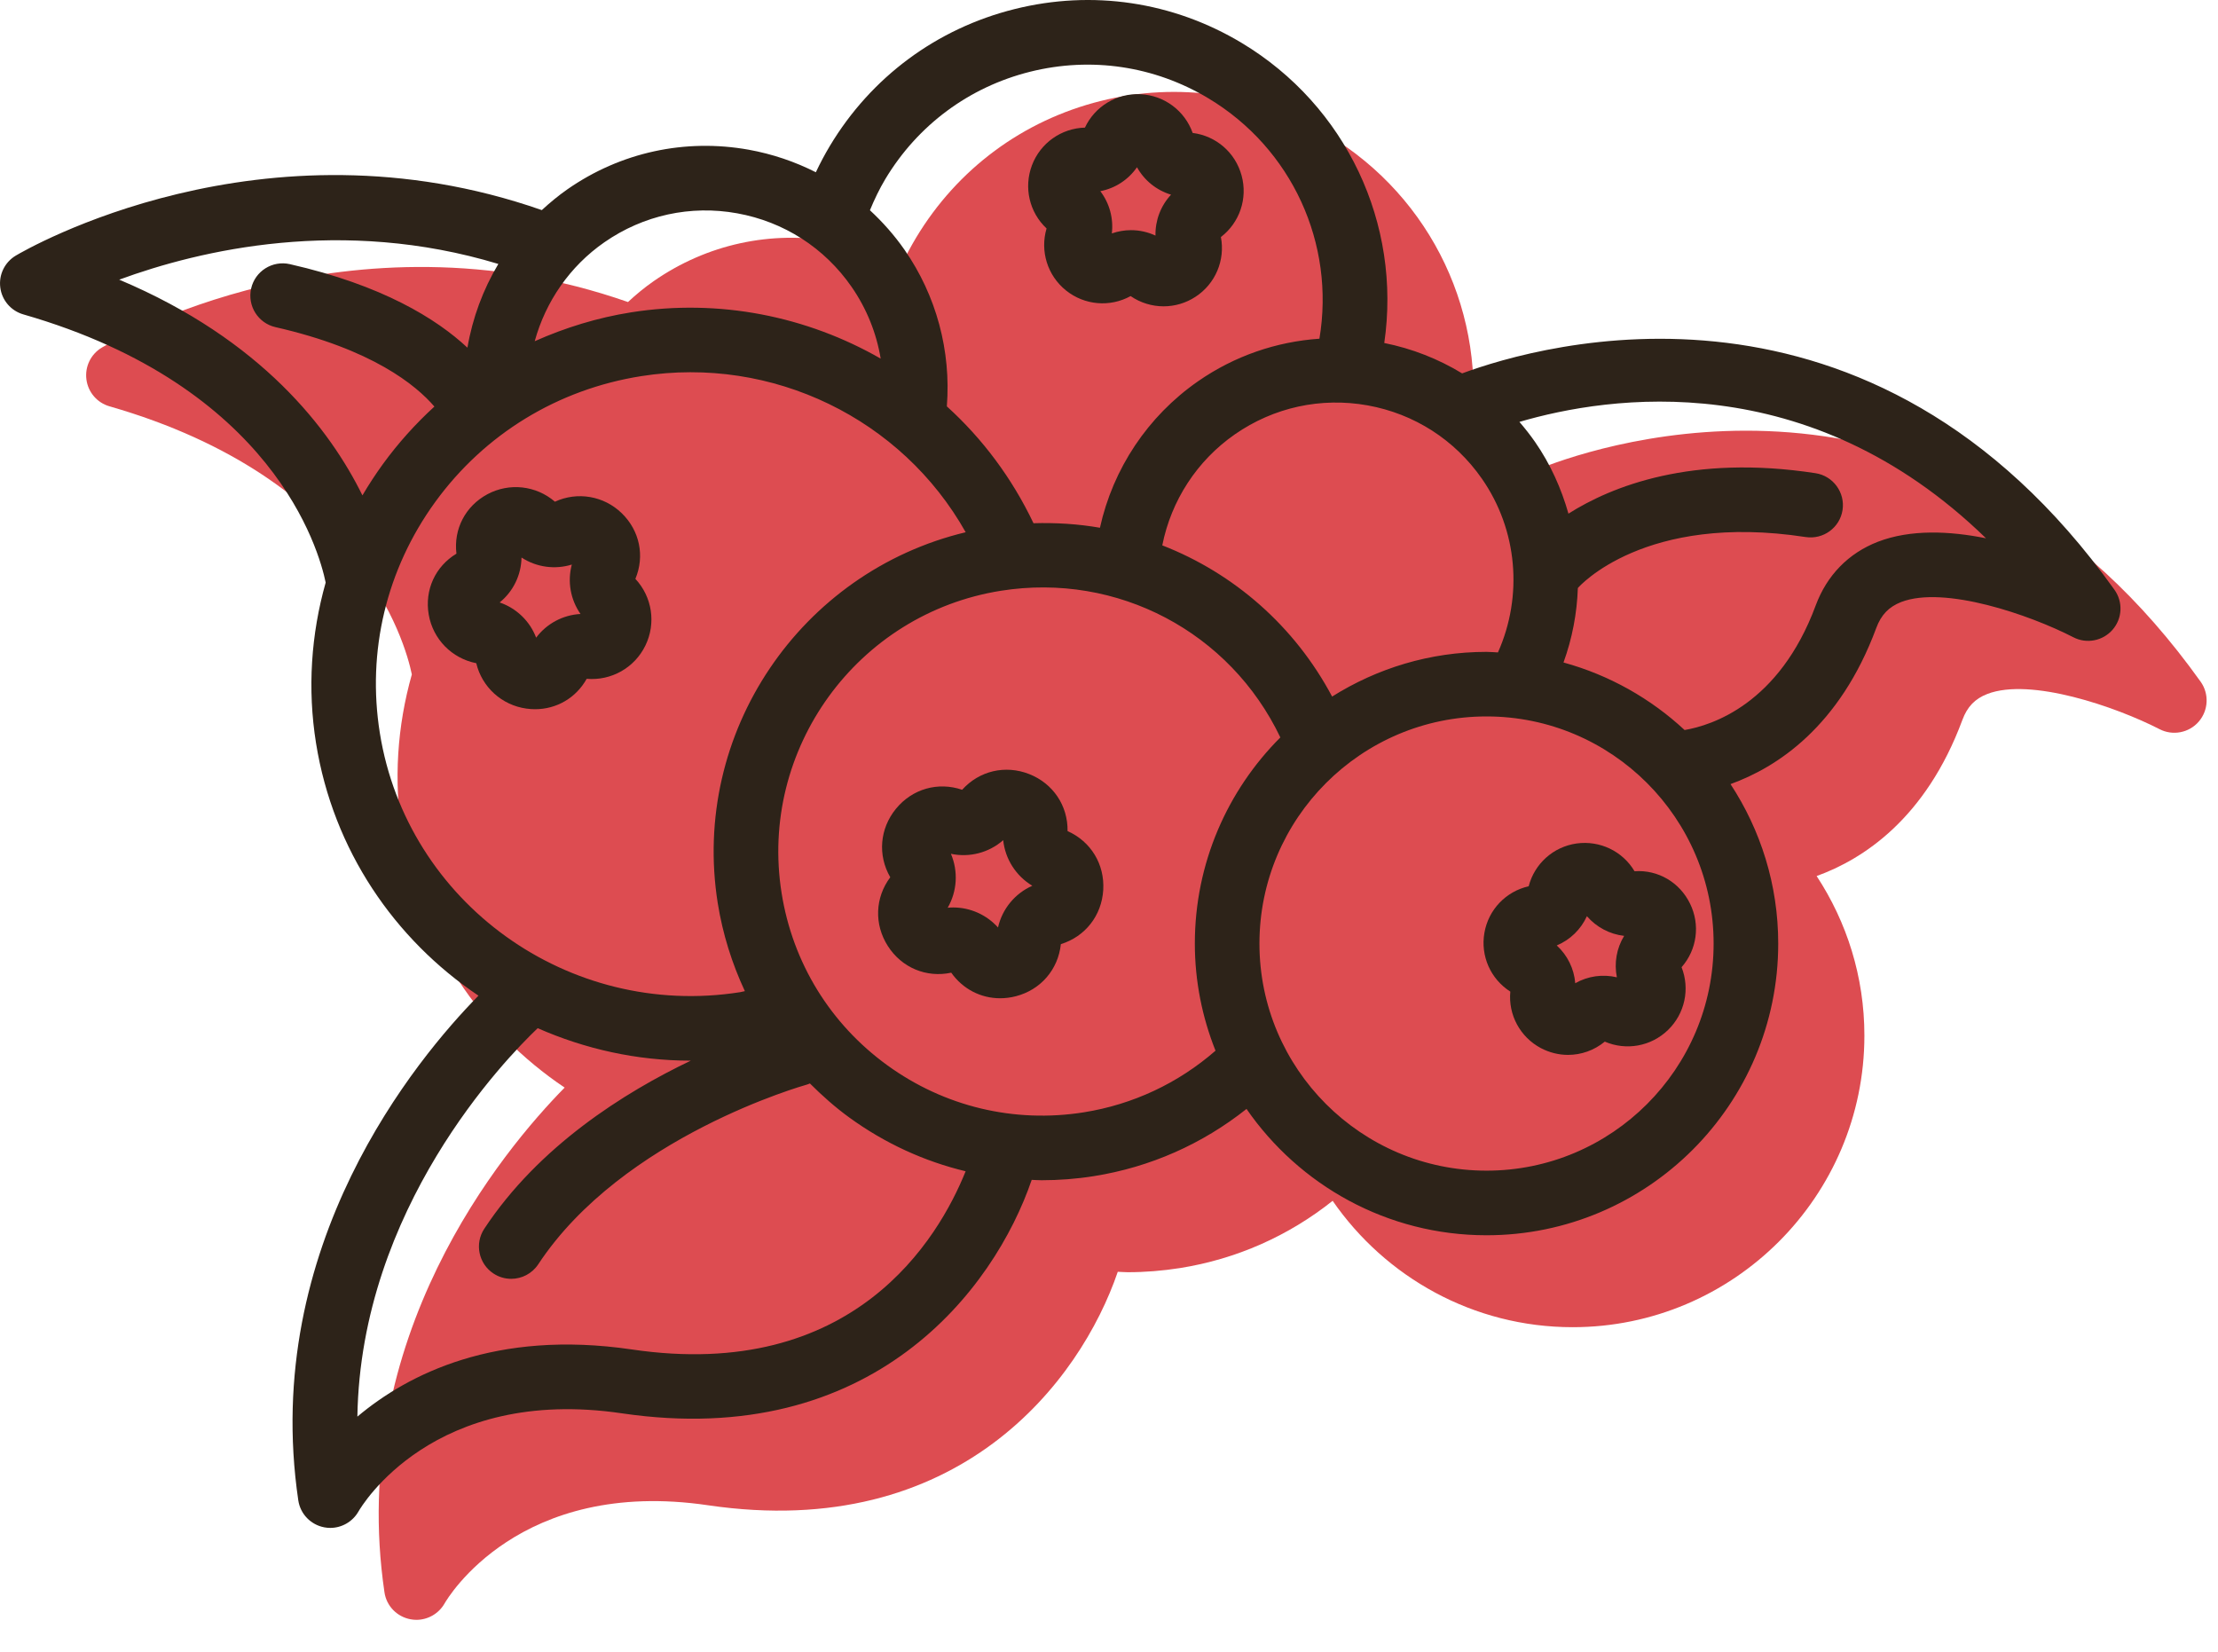 <?xml version="1.0" encoding="UTF-8"?>
<svg width="47px" height="35px" viewBox="0 0 47 35" version="1.1" xmlns="http://www.w3.org/2000/svg" xmlns:xlink="http://www.w3.org/1999/xlink">
    <!-- Generator: Sketch 48.2 (47327) - http://www.bohemiancoding.com/sketch -->
    <title>Page 1</title>
    <desc>Created with Sketch.</desc>
    <defs></defs>
    <g id="nut-copy-2" stroke="none" stroke-width="1" fill="none" fill-rule="evenodd" transform="translate(-32, -27)">
        <g id="Page-1" transform="translate(32, 27)">
            <path d="M46.632,14.445 C41.476,7.222 34.474,9.242 32.808,9.86 C32.306,9.554 31.75,9.335 31.158,9.216 C31.525,6.693 30.355,4.189 28.136,2.857 C26.68,1.983 24.971,1.728 23.323,2.14 C21.675,2.552 20.287,3.58 19.412,5.037 C19.303,5.219 19.204,5.406 19.113,5.598 C18.67,5.373 18.191,5.211 17.688,5.12 C16.338,4.878 14.977,5.175 13.852,5.957 C13.658,6.092 13.478,6.241 13.307,6.4 C7.382,4.326 2.371,7.239 2.16,7.364 C1.925,7.503 1.796,7.769 1.831,8.04 C1.866,8.311 2.058,8.535 2.321,8.61 C7.613,10.132 8.584,13.599 8.727,14.291 C8.417,15.386 8.338,16.541 8.523,17.697 C8.886,19.963 10.186,21.851 11.965,23.046 C10.656,24.377 7.35,28.339 8.147,33.741 C8.189,34.03 8.411,34.258 8.698,34.312 C8.74,34.32 8.782,34.324 8.824,34.324 C9.066,34.324 9.296,34.194 9.42,33.978 C9.482,33.868 11.002,31.304 15.009,31.897 C20.318,32.675 22.894,29.269 23.686,26.949 C23.757,26.951 23.827,26.958 23.898,26.958 C24.266,26.958 24.636,26.928 25.005,26.87 C26.2,26.68 27.305,26.189 28.239,25.445 C29.356,27.061 31.218,28.123 33.326,28.123 C36.734,28.123 39.507,25.349 39.507,21.942 C39.507,20.695 39.133,19.535 38.495,18.563 C39.473,18.21 40.806,17.353 41.584,15.254 C41.687,14.976 41.85,14.806 42.112,14.705 C43.026,14.352 44.835,14.975 45.761,15.451 C46.042,15.596 46.386,15.529 46.592,15.291 C46.799,15.051 46.815,14.702 46.632,14.445" id="Fill-1" fill="#DD4C51"></path>
            <path d="M34.262,20.709 C33.963,20.638 33.648,20.682 33.38,20.834 C33.355,20.527 33.215,20.242 32.988,20.034 C33.272,19.915 33.5,19.693 33.627,19.414 C33.829,19.647 34.11,19.796 34.416,19.831 C34.256,20.093 34.201,20.407 34.262,20.709 M33.409,17.873 C32.914,17.943 32.517,18.302 32.393,18.78 C31.913,18.888 31.541,19.273 31.455,19.766 C31.369,20.258 31.587,20.746 32.004,21.012 C31.958,21.503 32.21,21.974 32.651,22.209 C32.834,22.305 33.031,22.353 33.226,22.353 C33.506,22.353 33.782,22.257 34.006,22.072 C34.459,22.267 34.985,22.174 35.345,21.826 C35.704,21.478 35.814,20.954 35.633,20.495 C35.959,20.125 36.033,19.596 35.812,19.147 C35.593,18.698 35.137,18.427 34.636,18.461 C34.385,18.037 33.902,17.805 33.409,17.873" id="Fill-4" fill="#2D2319"></path>
            <path d="M24.093,3.544 C24.249,3.824 24.508,4.033 24.815,4.125 C24.596,4.36 24.478,4.671 24.485,4.992 C24.321,4.916 24.144,4.877 23.966,4.877 C23.829,4.877 23.692,4.901 23.56,4.946 C23.598,4.628 23.511,4.307 23.316,4.051 C23.632,3.99 23.91,3.808 24.093,3.544 M22.588,6.154 C22.982,6.471 23.522,6.514 23.958,6.274 C24.168,6.418 24.412,6.491 24.657,6.491 C24.891,6.491 25.127,6.424 25.333,6.289 C25.756,6.013 25.965,5.513 25.871,5.023 C26.267,4.719 26.443,4.207 26.31,3.72 C26.178,3.231 25.767,2.879 25.273,2.817 C25.106,2.347 24.673,2.021 24.168,1.996 C23.665,1.972 23.201,2.253 22.99,2.704 C22.491,2.718 22.047,3.029 21.868,3.501 C21.689,3.974 21.813,4.5 22.177,4.841 C22.036,5.319 22.194,5.837 22.588,6.154" id="Fill-6" fill="#2D2319"></path>
            <path d="M21.148,19.653 C20.904,19.382 20.558,19.229 20.198,19.229 C20.159,19.229 20.121,19.231 20.082,19.235 C20.283,18.885 20.308,18.463 20.15,18.092 C20.545,18.176 20.955,18.069 21.258,17.803 C21.3,18.204 21.529,18.561 21.875,18.769 C21.507,18.932 21.237,19.26 21.148,19.653 M22.622,17.611 C22.63,17.072 22.316,16.602 21.808,16.402 C21.3,16.203 20.75,16.334 20.388,16.735 C19.876,16.561 19.333,16.715 18.987,17.136 C18.641,17.558 18.595,18.122 18.865,18.589 C18.542,19.02 18.52,19.586 18.813,20.045 C19.106,20.505 19.629,20.724 20.157,20.611 C20.402,20.958 20.783,21.153 21.193,21.153 C21.303,21.153 21.415,21.139 21.527,21.11 C22.055,20.973 22.423,20.543 22.48,20.006 C22.995,19.847 23.345,19.403 23.378,18.858 C23.41,18.313 23.116,17.83 22.622,17.611" id="Fill-8" fill="#2D2319"></path>
            <path d="M11.361,13.512 C11.228,13.161 10.944,12.888 10.588,12.766 C10.875,12.533 11.045,12.185 11.051,11.814 C11.367,12.02 11.758,12.074 12.117,11.963 C12.021,12.322 12.088,12.704 12.301,13.01 C11.929,13.03 11.584,13.214 11.361,13.512 M13.174,10.874 C12.795,10.506 12.234,10.412 11.759,10.631 C11.361,10.288 10.795,10.223 10.328,10.473 C9.861,10.724 9.609,11.212 9.672,11.732 C9.224,12.002 8.994,12.502 9.085,13.025 C9.176,13.546 9.576,13.952 10.092,14.053 C10.213,14.56 10.632,14.943 11.155,15.015 C11.217,15.024 11.277,15.028 11.338,15.028 C11.794,15.028 12.206,14.789 12.432,14.384 C12.952,14.428 13.446,14.152 13.676,13.679 C13.906,13.207 13.82,12.648 13.464,12.266 C13.666,11.783 13.556,11.244 13.174,10.874" id="Fill-10" fill="#2D2319"></path>
            <path d="M39.793,11.48 C39.169,11.722 38.713,12.189 38.475,12.83 C37.7,14.924 36.265,15.373 35.697,15.469 C34.979,14.802 34.103,14.305 33.131,14.038 C33.317,13.525 33.417,12.993 33.435,12.46 C33.436,12.458 33.438,12.457 33.44,12.455 C33.453,12.439 34.845,10.855 38.263,11.38 C38.637,11.436 38.986,11.182 39.044,10.808 C39.101,10.435 38.845,10.085 38.472,10.027 C35.85,9.624 34.154,10.303 33.236,10.884 C33.084,10.35 32.854,9.834 32.527,9.363 C32.424,9.215 32.313,9.075 32.197,8.94 C34.09,8.384 38.317,7.743 42.084,11.406 C41.314,11.251 40.485,11.213 39.793,11.48 M31.5,24.806 C28.847,24.806 26.688,22.648 26.688,19.994 C26.688,17.34 28.847,15.181 31.5,15.181 C34.154,15.181 36.312,17.34 36.312,19.994 C36.312,22.648 34.154,24.806 31.5,24.806 M22.965,23.57 C21.489,23.804 20.01,23.449 18.801,22.572 C17.591,21.694 16.796,20.398 16.562,18.922 C16.078,15.875 18.163,13.002 21.21,12.518 C23.682,12.126 26.067,13.396 27.131,15.626 C26.012,16.745 25.319,18.29 25.319,19.994 C25.319,20.796 25.477,21.56 25.757,22.264 C24.968,22.952 24.009,23.404 22.965,23.57 M13.383,28.594 C10.503,28.172 8.643,29.118 7.573,30.018 C7.643,25.603 10.702,22.446 11.394,21.787 C12.396,22.228 13.493,22.475 14.632,22.475 C14.634,22.475 14.636,22.475 14.638,22.475 C13.223,23.151 11.415,24.289 10.262,26.037 C10.054,26.353 10.141,26.777 10.456,26.985 C10.572,27.062 10.703,27.098 10.833,27.098 C11.055,27.098 11.273,26.99 11.405,26.791 C13.195,24.076 17.058,22.994 17.096,22.983 C17.12,22.977 17.14,22.967 17.162,22.958 C17.421,23.216 17.695,23.461 17.997,23.68 C18.749,24.226 19.585,24.609 20.462,24.819 C19.888,26.245 18.093,29.291 13.383,28.594 M8.049,15.533 C7.772,13.801 8.188,12.063 9.221,10.639 C10.268,9.197 11.819,8.249 13.589,7.97 C16.372,7.531 19.114,8.878 20.463,11.278 C16.964,12.117 14.636,15.526 15.209,19.136 C15.314,19.792 15.511,20.417 15.784,21.002 C15.75,21.008 15.718,21.018 15.684,21.024 C12.05,21.596 8.626,19.133 8.049,15.533 M2.526,5.926 C4.24,5.296 7.246,4.59 10.56,5.593 C10.236,6.136 10.013,6.736 9.905,7.367 C9.247,6.754 8.105,6.044 6.141,5.597 C5.773,5.514 5.406,5.744 5.322,6.112 C5.238,6.481 5.469,6.848 5.837,6.932 C7.886,7.398 8.815,8.161 9.205,8.615 C8.806,8.98 8.439,9.387 8.113,9.835 C7.957,10.05 7.813,10.271 7.68,10.497 C6.994,9.103 5.545,7.197 2.526,5.926 M12.808,5.133 C13.633,4.56 14.632,4.341 15.621,4.52 C16.609,4.698 17.47,5.25 18.043,6.075 C18.363,6.535 18.572,7.056 18.662,7.599 C17.103,6.705 15.248,6.323 13.376,6.618 C12.66,6.731 11.976,6.943 11.331,7.23 C11.562,6.389 12.076,5.641 12.808,5.133 M18.761,3.793 C19.447,2.651 20.536,1.843 21.829,1.52 C23.122,1.198 24.463,1.397 25.606,2.083 C27.378,3.146 28.296,5.164 27.959,7.177 C27.045,7.24 26.16,7.542 25.387,8.079 C24.321,8.82 23.585,9.93 23.308,11.183 C22.849,11.103 22.377,11.073 21.9,11.087 C21.445,10.131 20.819,9.295 20.064,8.611 C20.155,7.436 19.843,6.266 19.167,5.293 C18.952,4.984 18.704,4.705 18.434,4.455 C18.528,4.228 18.634,4.005 18.761,3.793 M31.742,13.825 C31.661,13.822 31.582,13.813 31.5,13.813 C30.298,13.813 29.178,14.163 28.228,14.76 C27.432,13.263 26.145,12.147 24.629,11.556 C24.818,10.606 25.365,9.761 26.168,9.203 C26.993,8.63 27.992,8.413 28.981,8.59 C29.969,8.768 30.829,9.32 31.403,10.145 C32.156,11.228 32.277,12.625 31.742,13.825 M44.806,12.497 C39.651,5.274 32.649,7.295 30.983,7.912 C30.48,7.606 29.925,7.387 29.333,7.268 C29.7,4.746 28.529,2.24 26.311,0.909 C24.855,0.035 23.146,-0.22 21.497,0.193 C19.85,0.604 18.461,1.633 17.587,3.089 C17.478,3.271 17.378,3.459 17.288,3.65 C16.844,3.425 16.366,3.263 15.863,3.172 C14.513,2.931 13.152,3.227 12.027,4.009 C11.833,4.144 11.653,4.294 11.481,4.452 C5.557,2.379 0.545,5.291 0.335,5.416 C0.1,5.556 -0.029,5.821 0.006,6.092 C0.04,6.363 0.233,6.587 0.495,6.662 C5.788,8.185 6.759,11.651 6.901,12.344 C6.592,13.438 6.512,14.594 6.697,15.749 C7.061,18.016 8.36,19.903 10.139,21.098 C8.831,22.429 5.525,26.391 6.321,31.793 C6.364,32.082 6.586,32.31 6.872,32.364 C6.915,32.372 6.957,32.376 6.999,32.376 C7.241,32.376 7.471,32.246 7.595,32.03 C7.657,31.921 9.177,29.357 13.184,29.949 C18.493,30.727 21.069,27.321 21.862,25.001 C21.932,25.004 22.002,25.009 22.073,25.009 C22.44,25.009 22.81,24.981 23.18,24.922 C24.375,24.732 25.479,24.241 26.414,23.498 C27.53,25.113 29.393,26.175 31.5,26.175 C34.909,26.175 37.681,23.402 37.681,19.994 C37.681,18.747 37.308,17.587 36.67,16.615 C37.648,16.262 38.981,15.405 39.759,13.306 C39.862,13.028 40.025,12.859 40.286,12.757 C41.201,12.404 43.01,13.027 43.936,13.504 C44.216,13.649 44.56,13.581 44.767,13.343 C44.974,13.104 44.99,12.755 44.806,12.497" id="Fill-12" fill="#2D2319"></path>
        </g>
    </g>
</svg>